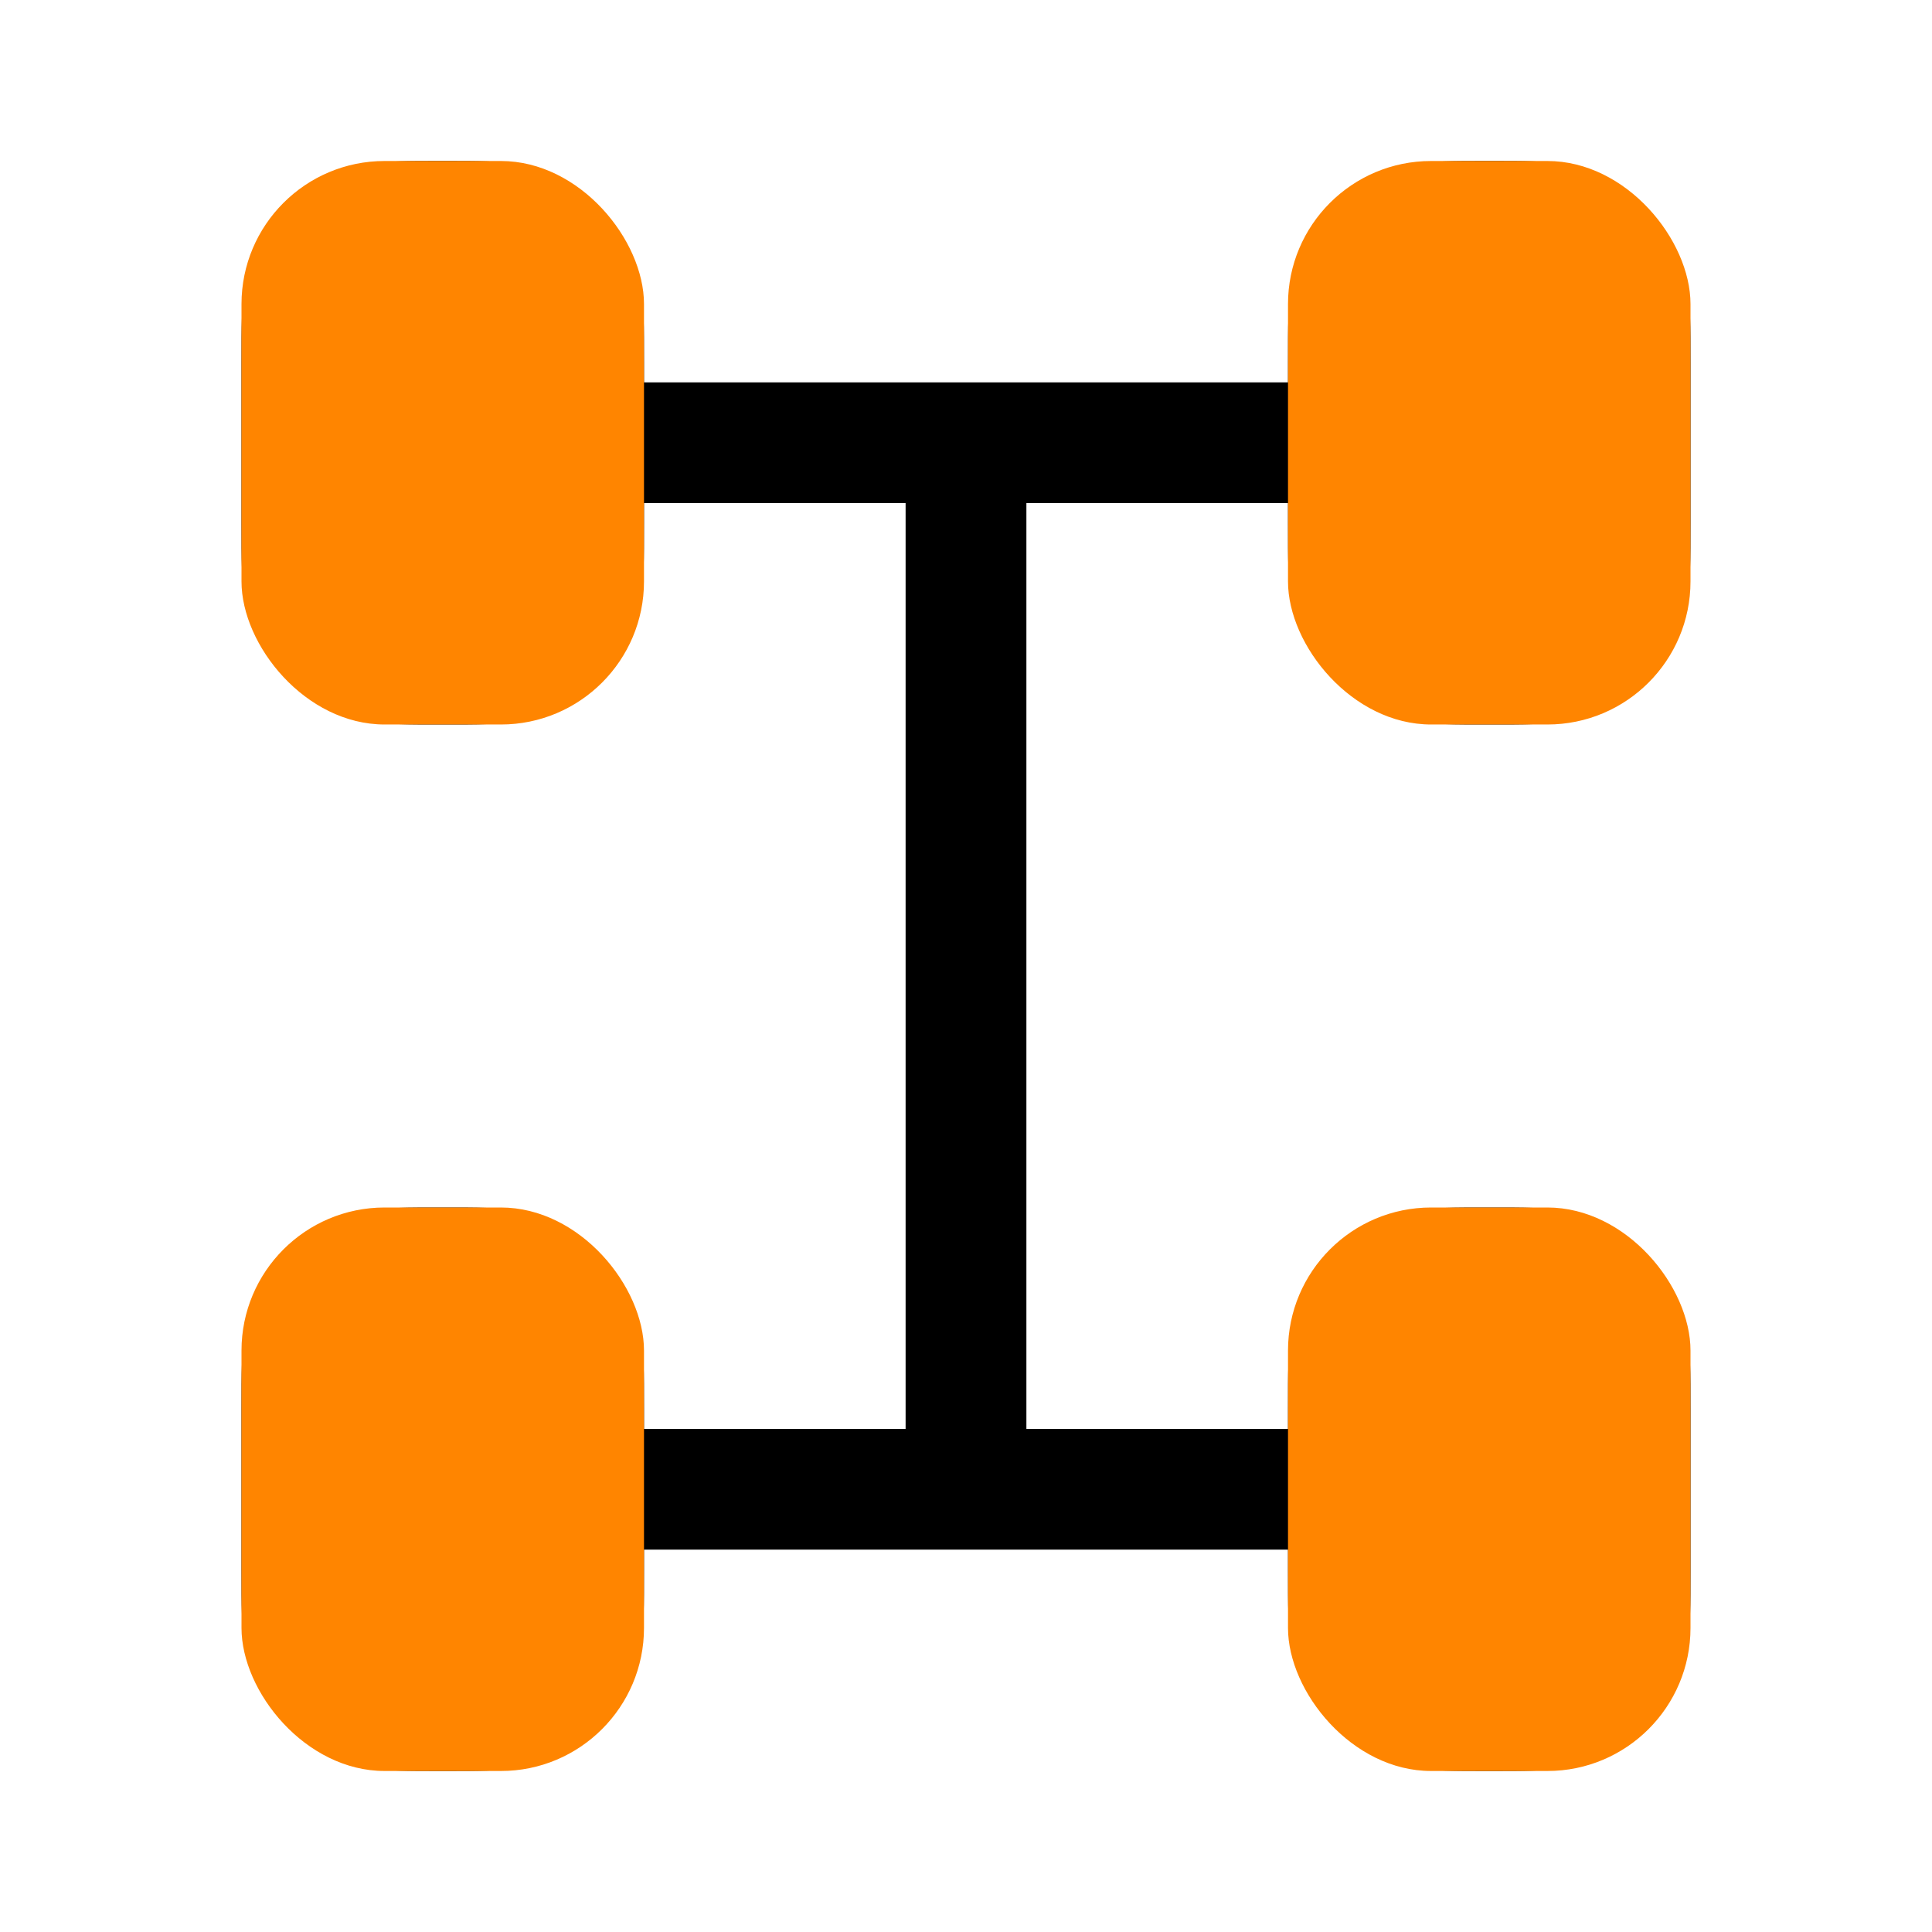 <svg width="27" height="27" viewBox="0 0 27 27" fill="none" xmlns="http://www.w3.org/2000/svg">
<path d="M3.375 7.312V5.062C3.375 4.539 3.375 4.278 3.418 4.061C3.504 3.625 3.719 3.223 4.034 2.909C4.348 2.594 4.75 2.379 5.186 2.293C5.403 2.25 5.664 2.25 6.188 2.25C6.711 2.25 6.972 2.25 7.189 2.293C7.625 2.379 8.027 2.594 8.341 2.909C8.656 3.223 8.871 3.625 8.957 4.061C9 4.278 9 4.539 9 5.062V5.344H18V5.062C18 4.539 18 4.278 18.043 4.061C18.13 3.625 18.344 3.223 18.659 2.909C18.973 2.594 19.375 2.379 19.811 2.293C20.028 2.25 20.289 2.25 20.812 2.25C21.336 2.25 21.597 2.25 21.814 2.293C22.25 2.379 22.652 2.594 22.966 2.909C23.281 3.223 23.495 3.625 23.582 4.061C23.625 4.278 23.625 4.539 23.625 5.062V7.312C23.625 7.836 23.625 8.097 23.582 8.314C23.495 8.75 23.281 9.152 22.966 9.466C22.652 9.781 22.25 9.996 21.814 10.082C21.597 10.125 21.336 10.125 20.812 10.125C20.289 10.125 20.028 10.125 19.811 10.082C19.375 9.996 18.973 9.781 18.659 9.466C18.344 9.152 18.13 8.75 18.043 8.314C18 8.097 18 7.836 18 7.312V7.031H14.344V19.969H18V19.688C18 19.164 18 18.903 18.043 18.686C18.13 18.25 18.344 17.848 18.659 17.534C18.973 17.219 19.375 17.005 19.811 16.918C20.028 16.875 20.289 16.875 20.812 16.875C21.336 16.875 21.597 16.875 21.814 16.918C22.25 17.005 22.652 17.219 22.966 17.534C23.281 17.848 23.495 18.25 23.582 18.686C23.625 18.903 23.625 19.164 23.625 19.688V21.938C23.625 22.461 23.625 22.722 23.582 22.939C23.495 23.375 23.281 23.777 22.966 24.091C22.652 24.406 22.25 24.62 21.814 24.707C21.597 24.75 21.336 24.75 20.812 24.75C20.289 24.75 20.028 24.75 19.811 24.707C19.375 24.62 18.973 24.406 18.659 24.091C18.344 23.777 18.13 23.375 18.043 22.939C18 22.722 18 22.461 18 21.938V21.656H9V21.938C9 22.461 9 22.722 8.957 22.939C8.871 23.375 8.656 23.777 8.341 24.091C8.027 24.406 7.625 24.62 7.189 24.707C6.972 24.75 6.711 24.75 6.188 24.75C5.664 24.75 5.403 24.75 5.186 24.707C4.75 24.62 4.348 24.406 4.034 24.091C3.719 23.777 3.504 23.375 3.418 22.939C3.375 22.722 3.375 22.461 3.375 21.938V19.688C3.375 19.164 3.375 18.903 3.418 18.686C3.504 18.25 3.719 17.848 4.034 17.534C4.348 17.219 4.75 17.005 5.186 16.918C5.403 16.875 5.664 16.875 6.188 16.875C6.711 16.875 6.972 16.875 7.189 16.918C7.625 17.005 8.027 17.219 8.341 17.534C8.656 17.848 8.871 18.25 8.957 18.686C9 18.903 9 19.164 9 19.688V19.969H12.656V7.031H9V7.312C9 7.836 9 8.097 8.957 8.314C8.871 8.75 8.656 9.152 8.341 9.466C8.027 9.781 7.625 9.996 7.189 10.082C6.972 10.125 6.711 10.125 6.188 10.125C5.664 10.125 5.403 10.125 5.186 10.082C4.75 9.996 4.348 9.781 4.034 9.466C3.719 9.152 3.504 8.75 3.418 8.314C3.375 8.097 3.375 7.836 3.375 7.312Z" fill="black"/>
<rect x="3.375" y="2.25" width="5.625" height="7.875" rx="2" fill="#FF8500"/>
<rect x="18" y="2.25" width="5.625" height="7.875" rx="2" fill="#FF8500"/>
<rect x="18" y="16.875" width="5.625" height="7.875" rx="2" fill="#FF8500"/>
<rect x="3.375" y="16.875" width="5.625" height="7.875" rx="2" fill="#FF8500"/>
</svg>
